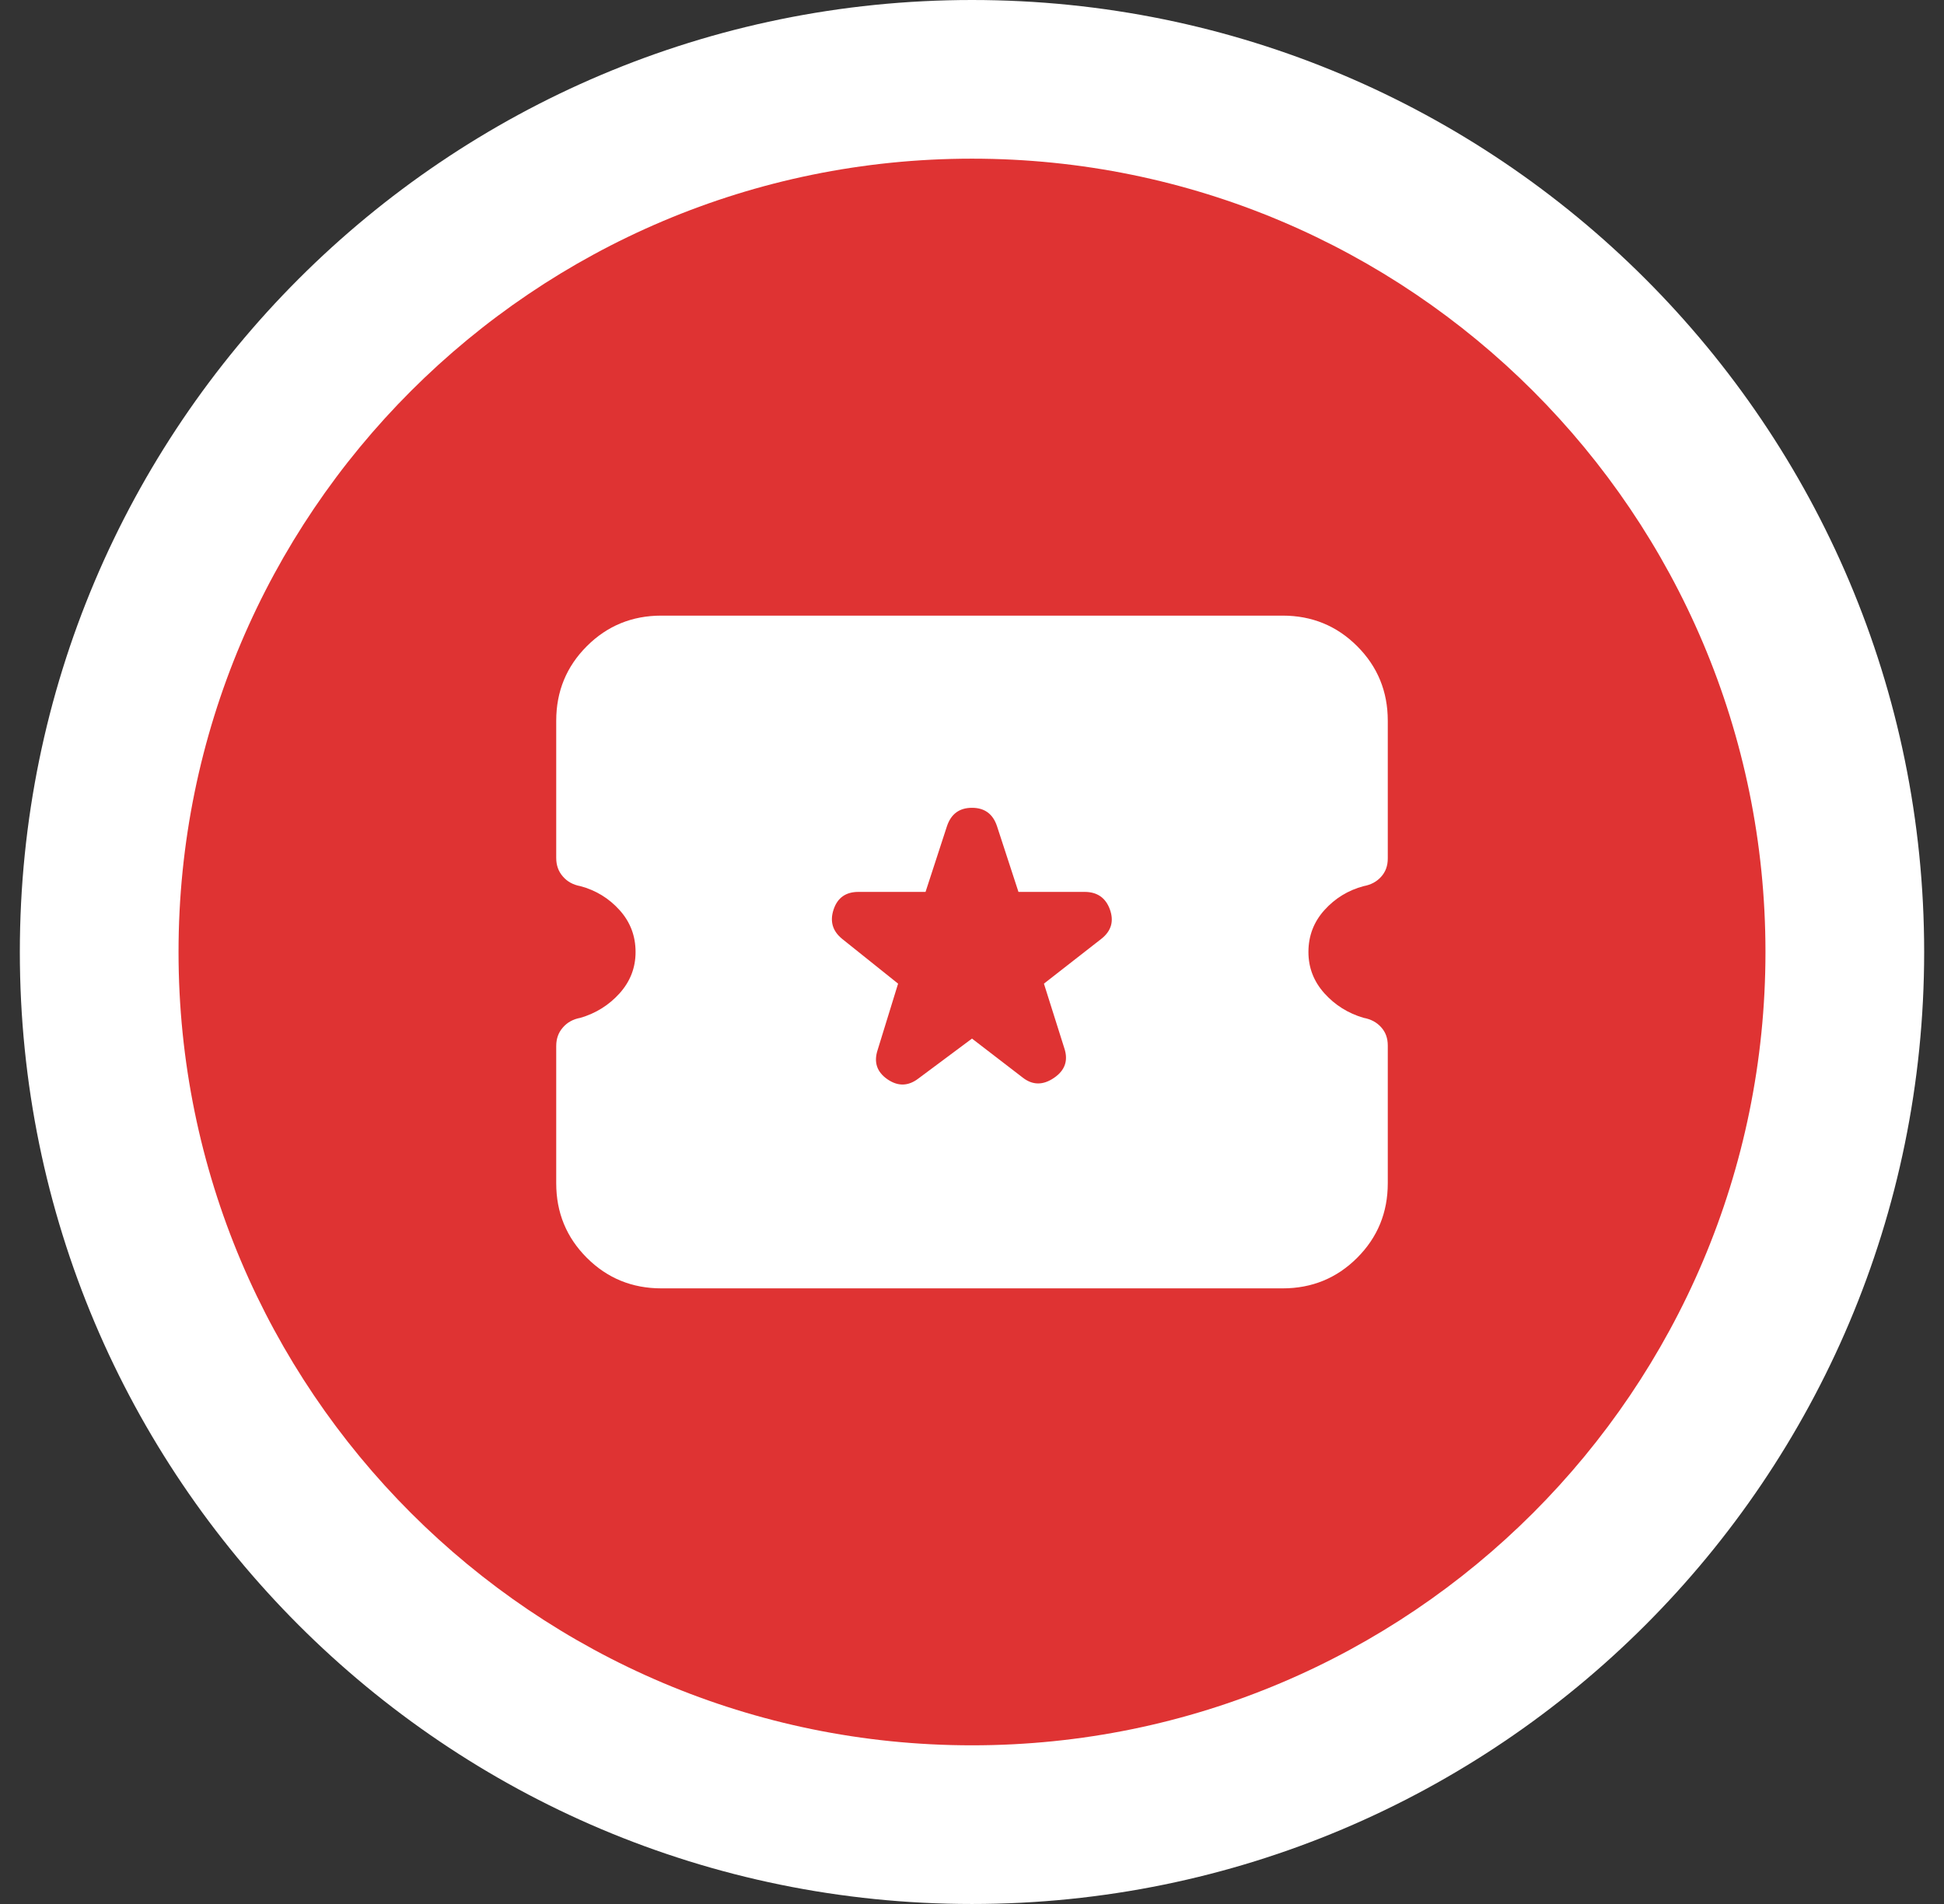 <svg width="49" height="48" viewBox="0 0 49 48" fill="none" xmlns="http://www.w3.org/2000/svg">
<rect x="0" y="0" width="49" height="48" fill="#333333" stroke="none"/>
<path d="M0.5 24C0.5 10.745 11.245 0 24.5 0C37.755 0 48.5 10.745 48.5 24C48.5 37.255 37.755 48 24.5 48C11.245 48 0.5 37.255 0.5 24Z" fill="white"/>
<path d="M4.5 24C4.5 12.954 13.454 4 24.5 4C35.546 4 44.5 12.954 44.5 24C44.5 35.046 35.546 44 24.5 44C13.454 44 4.5 35.046 4.5 24Z" fill="#DF3333"/>
<path d="M24.5 26.183L25.774 27.163C26.023 27.36 26.287 27.364 26.565 27.175C26.843 26.987 26.93 26.738 26.828 26.429L26.313 24.798L27.762 23.667C28.011 23.47 28.082 23.224 27.976 22.928C27.869 22.633 27.656 22.485 27.338 22.485H25.671L25.13 20.828C25.028 20.52 24.818 20.365 24.5 20.365C24.182 20.365 23.972 20.52 23.869 20.828L23.329 22.485H21.637C21.319 22.485 21.11 22.633 21.012 22.928C20.913 23.224 20.984 23.47 21.224 23.667L22.637 24.798L22.122 26.468C22.02 26.777 22.101 27.023 22.367 27.208C22.633 27.392 22.895 27.385 23.151 27.188L24.5 26.183ZM16.67 32.48C15.931 32.48 15.305 32.223 14.791 31.709C14.277 31.195 14.02 30.569 14.02 29.83V26.371C14.02 26.187 14.075 26.031 14.188 25.903C14.299 25.774 14.447 25.693 14.63 25.66C15.021 25.545 15.35 25.339 15.618 25.041C15.886 24.742 16.02 24.396 16.02 24C16.02 23.595 15.886 23.243 15.618 22.945C15.35 22.647 15.021 22.445 14.63 22.34C14.447 22.307 14.299 22.226 14.188 22.097C14.075 21.969 14.02 21.813 14.02 21.629V18.17C14.02 17.431 14.277 16.805 14.791 16.291C15.305 15.777 15.931 15.52 16.67 15.52H32.33C33.069 15.52 33.695 15.777 34.209 16.291C34.723 16.805 34.98 17.431 34.98 18.17V21.643C34.98 21.827 34.925 21.98 34.812 22.104C34.701 22.228 34.553 22.307 34.37 22.34C33.979 22.445 33.65 22.647 33.382 22.945C33.114 23.243 32.98 23.595 32.98 24C32.98 24.396 33.114 24.742 33.382 25.041C33.65 25.339 33.979 25.545 34.37 25.66C34.553 25.693 34.701 25.772 34.812 25.896C34.925 26.02 34.98 26.173 34.98 26.357V29.83C34.98 30.569 34.723 31.195 34.209 31.709C33.695 32.223 33.069 32.48 32.33 32.48H16.67Z" fill="white"/>
</svg>
